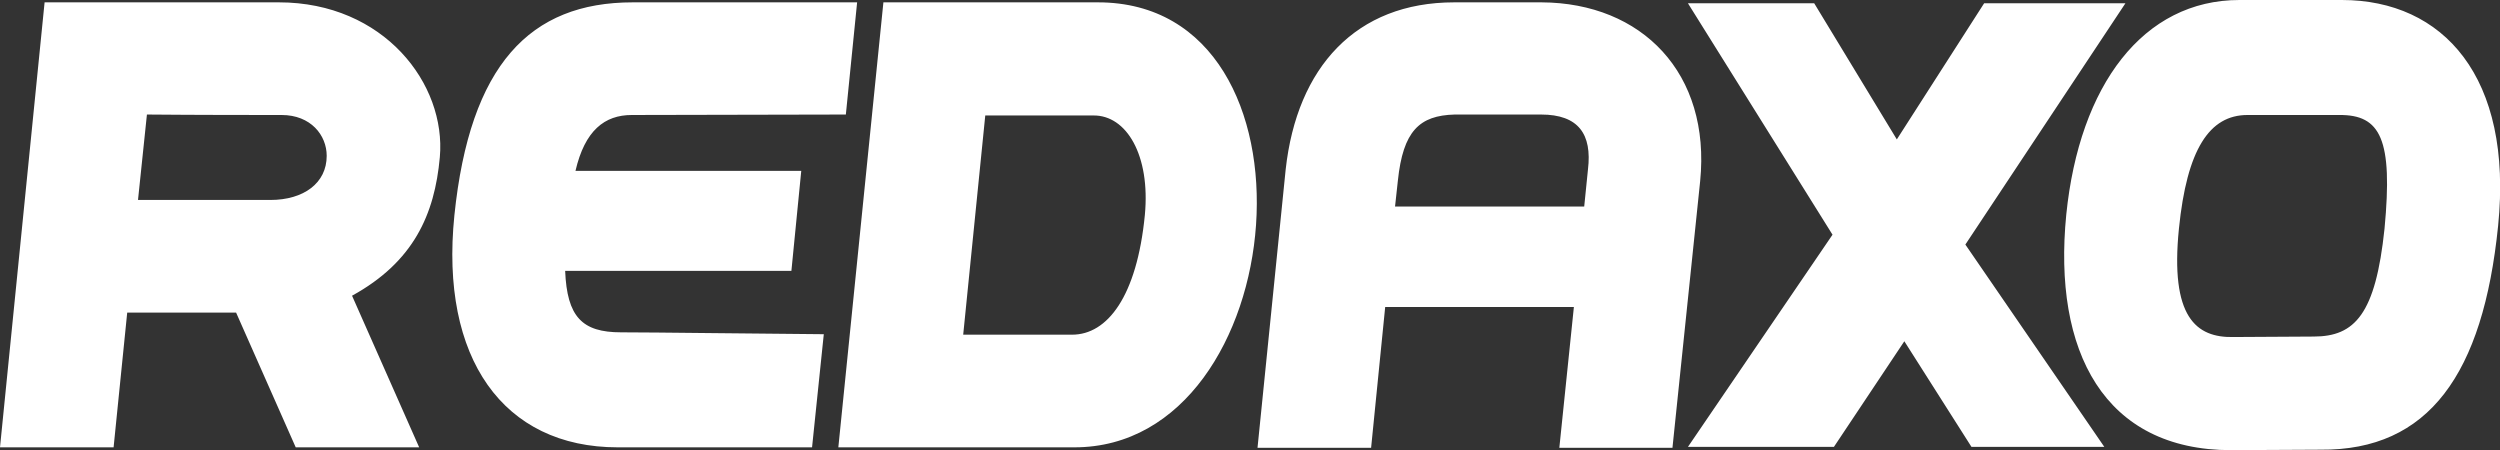 <?xml version="1.0" encoding="utf-8"?>
<!-- Generator: Adobe Illustrator 21.1.0, SVG Export Plug-In . SVG Version: 6.00 Build 0)  -->
<!DOCTYPE svg PUBLIC "-//W3C//DTD SVG 1.1//EN" "http://www.w3.org/Graphics/SVG/1.1/DTD/svg11.dtd">
<svg version="1.1" id="Ebene_1" xmlns="http://www.w3.org/2000/svg" xmlns:xlink="http://www.w3.org/1999/xlink" x="0px" y="0px"
	 width="532.6px" height="95.9px" viewBox="0 0 532.6 95.9" style="enable-background:new 0 0 532.6 95.9;" xml:space="preserve">
<rect x="0" y="0" width="532.6" height="95.9" fill="#333333" stroke="none"/>
<style type="text/css">
	.st0{fill:#FFFFFF;}
</style>
<path class="st0" d="M93.7,33.5c1.4-15.6-11.9-33-34.3-33H9.5L0,95.3h24.2l2.9-28.7h23.2L63,95.3h26.3L75,63
	C88.1,55.8,92.6,45.7,93.7,33.5z M57.6,42.6H29.4l1.9-18.2c10.5,0.1,23.9,0.1,28.7,0.1c6.2,0,9.6,4.3,9.6,8.7
	C69.6,39,64.7,42.6,57.6,42.6z M180.2,24.4l2.4-23.9h-47.8c-21.9,0-34.7,13.3-38,45.4c-3.1,30.4,10.4,49.4,34.8,49.4H173l2.5-24.1
	c-13.8-0.1-36.2-0.4-43.2-0.4c-8.3,0-11.5-3.3-11.9-13.1h48.2l2.1-21.3h-48.1c2-8.6,6.2-11.9,12-11.9L180.2,24.4z M233.9,0.5h-45.7
	l-9.6,94.8h50.3C275.6,95.3,283.7,0.5,233.9,0.5z M243.9,45.8c-1.7,17.4-8,25.5-15.5,25.5h-23.2l4.7-46.7h23
	C240,24.5,245.1,33.1,243.9,45.8z M328.4,0.5h-18.6c-20.9,0-33.5,13.8-35.9,35.6l-6,59.3h24.2l3-30h40.2l-3.1,30h24.1l5.9-56.8
	C364.5,15.6,349.8,0.6,328.4,0.5z M338.3,36.1l-0.8,7.9h-40.3l0.6-5.5c1.1-10.6,4.6-13.9,12.1-14.1h18.4
	C336.3,24.4,339.2,28.6,338.3,36.1z M418.7,52.1l34.1-51.4h-30.1l-18.6,29l-17.6-29h-26.9L390.4,50l-30.8,45.2h31.1l15-22.5
	L420,95.2h28.3L418.7,52.1z M498.9,0h-21.8c-20.5,0-34.1,18.1-36.9,45.7c-2.9,29.2,8.1,50.2,35.1,50.2l19.1-0.1
	c23,0.2,34.6-16.1,37.8-47.7C535.4,16.4,520.5,0,498.9,0z M508,48.7c-1.9,18.2-6.3,23-15.1,23c-2,0-17,0.1-17,0.1
	c-8.1,0.2-13.6-4.3-11.7-23.1c1.7-16.9,6.5-24.2,14.6-24.2c0,0,18.3,0,19.5,0C507.2,24.4,509.8,29.7,508,48.7z"/>
</svg>
